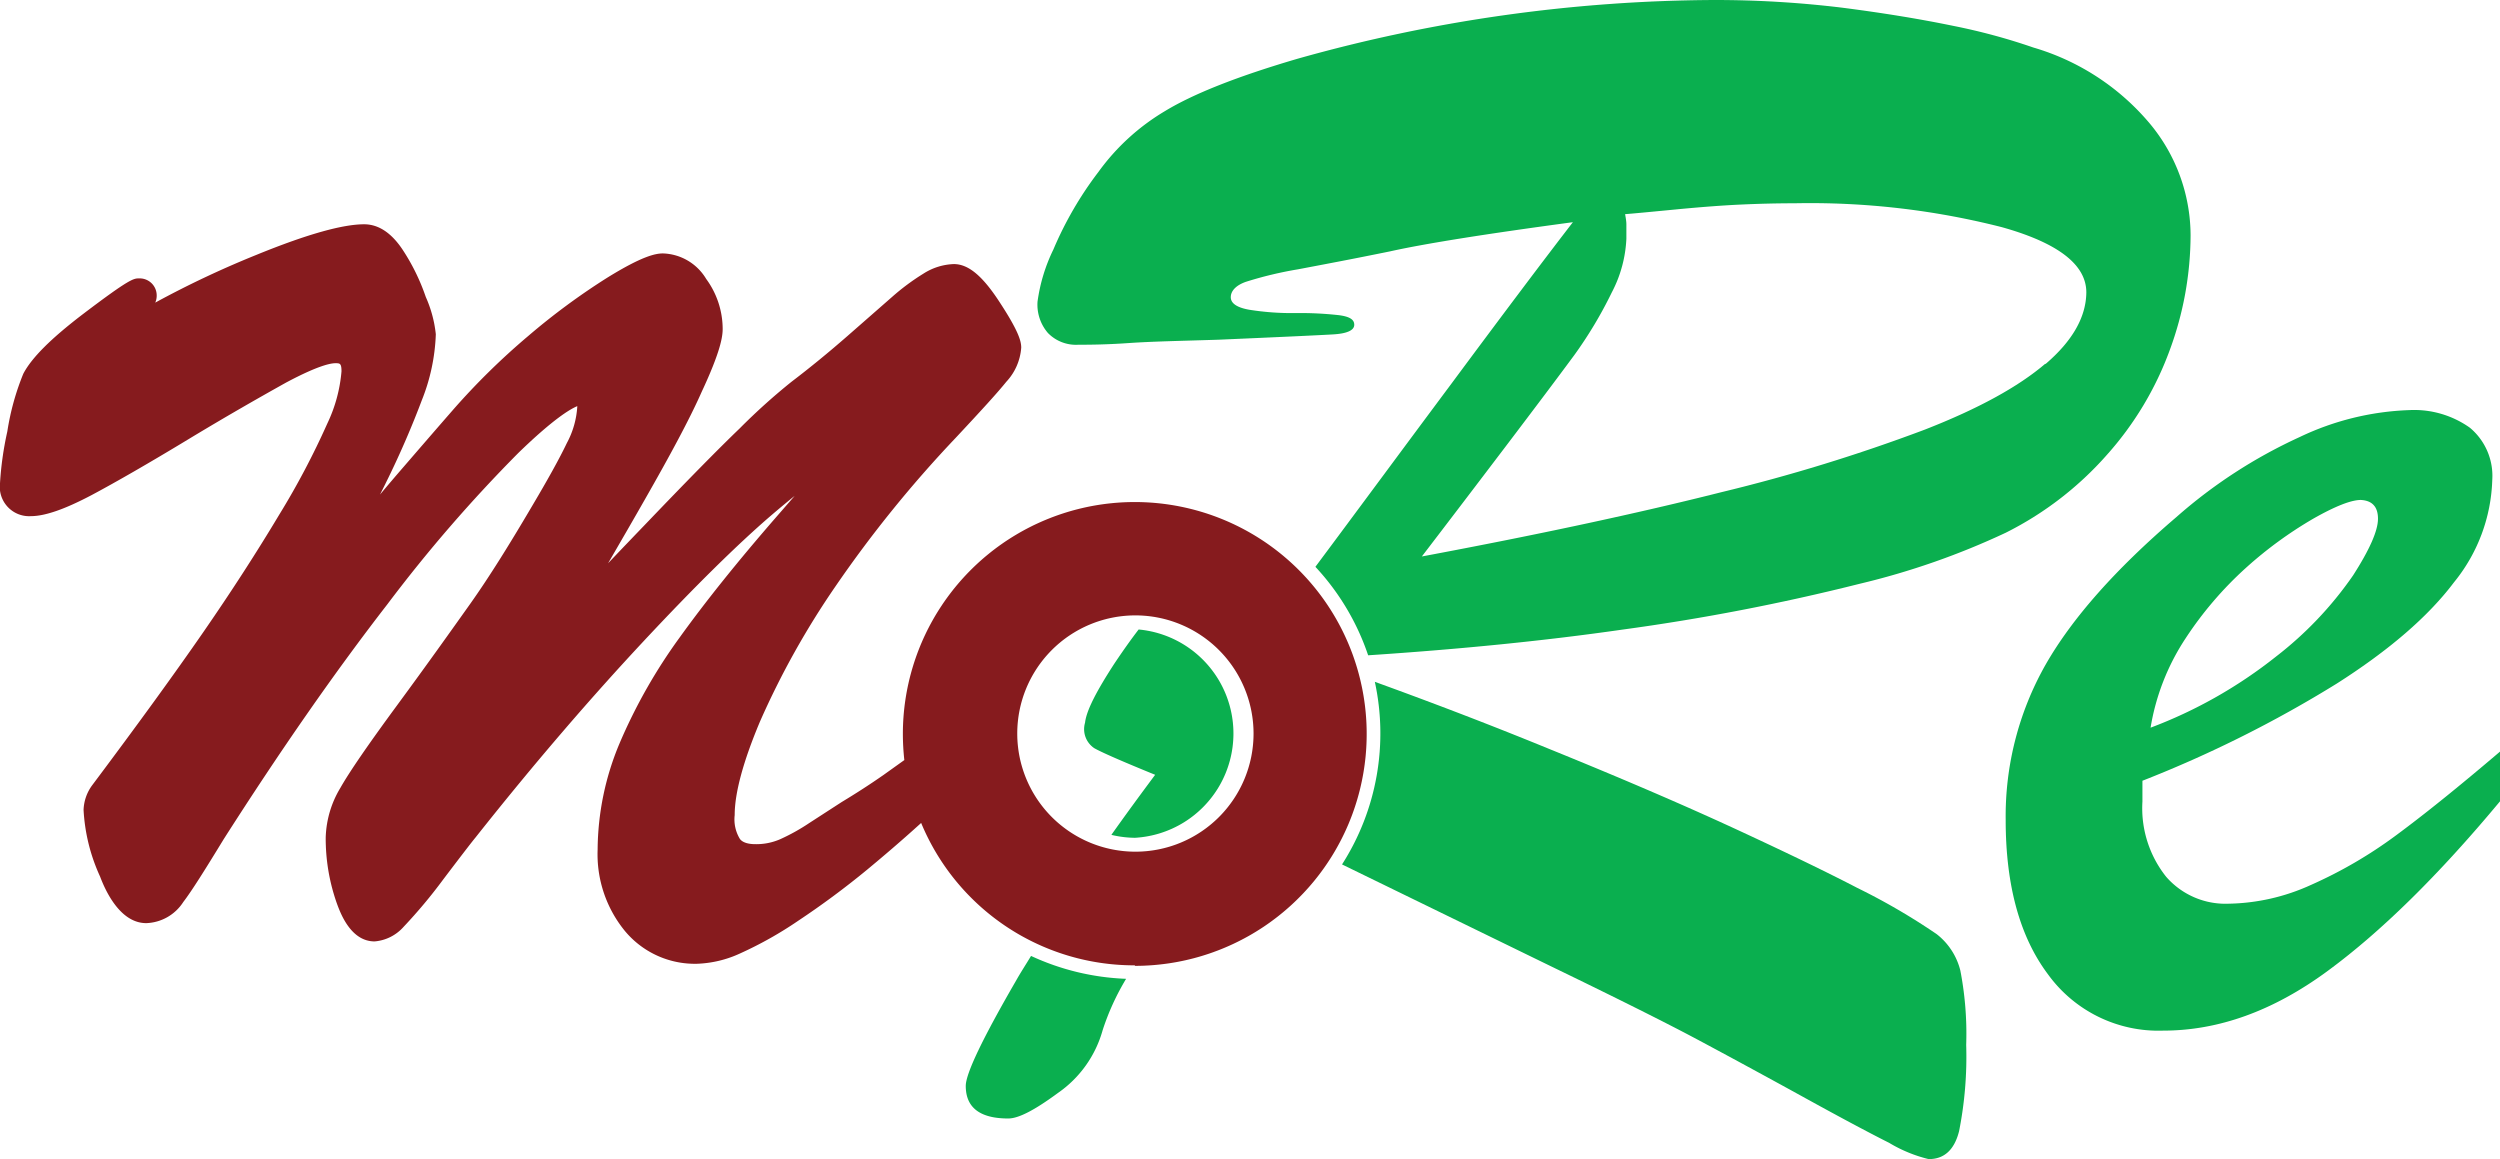 <svg viewBox="0 0 239.32 110.98" xmlns="http://www.w3.org/2000/svg"><g opacity=".98"><path d="m205.09 74.74v2a10.53 10.53 0 0 0 2.27 7.19 7.52 7.52 0 0 0 5.94 2.58 19.72 19.72 0 0 0 7.93-1.8 42.74 42.74 0 0 0 8.16-4.76q4.06-3 9.93-8v4.76q-8.83 10.62-16.57 16.29t-15.7 5.66a13.05 13.05 0 0 1 -11-5.39q-4.05-5.39-4.05-14.78a29.39 29.39 0 0 1 3.83-14.88q3.83-6.69 12.51-14.11a48 48 0 0 1 11.8-7.66 26.39 26.39 0 0 1 10.47-2.58 9.22 9.22 0 0 1 5.82 1.68 6 6 0 0 1 2.15 5 16.28 16.28 0 0 1 -3.67 9.81q-3.68 4.89-11.22 9.69a115.15 115.15 0 0 1 -18.6 9.3zm.78-5.08a44.5 44.5 0 0 0 12-6.8 34.8 34.8 0 0 0 7.38-7.77q2.39-3.72 2.39-5.43t-1.64-1.8c-.93 0-2.46.6-4.57 1.8a38.47 38.47 0 0 0 -6.41 4.68 34.82 34.82 0 0 0 -5.82 6.8 22 22 0 0 0 -3.33 8.52z" fill="#05ad4b"/><path d="m108.66 92.41a22.09 22.09 0 0 1 -20.48-13.63c-1.93 1.75-3.66 3.22-5.18 4.48a80.41 80.41 0 0 1 -6.57 4.87 36.59 36.59 0 0 1 -5.56 3.13 10.71 10.71 0 0 1 -4.15 1 8.71 8.71 0 0 1 -6.9-3.14 11.59 11.59 0 0 1 -2.61-7.79 26.63 26.63 0 0 1 2.09-10.15 51.56 51.56 0 0 1 5.78-10.18c2.46-3.42 5.57-7.3 9.25-11.53.7-.8 1.28-1.47 1.74-2-.61.49-1.36 1.11-2.27 1.89-3.13 2.69-7.23 6.71-12.17 12s-10.37 11.56-16.1 18.8q-.51.61-3.08 4a48.92 48.92 0 0 1 -3.82 4.57 4.16 4.16 0 0 1 -2.77 1.39c-2.29 0-3.28-2.73-3.61-3.63a18.61 18.61 0 0 1 -1.07-6.33 9.72 9.72 0 0 1 1.41-4.75c.86-1.52 2.66-4.14 5.5-8s5.07-7 6.89-9.56 3.8-5.74 5.94-9.38c1.5-2.53 2.63-4.56 3.34-6.05a8.41 8.41 0 0 0 1-3.47v-.07c-.7.29-2.31 1.25-5.62 4.46a140.64 140.64 0 0 0 -12.56 14.51c-5 6.45-10.25 14-15.67 22.49-1.83 3-3.09 5-3.86 6a4.39 4.39 0 0 1 -3.55 2.03c-2.6 0-4-3.35-4.42-4.46a17.47 17.47 0 0 1 -1.58-6.38 4.21 4.21 0 0 1 .81-2.34c4.31-5.75 7.86-10.64 10.6-14.6s5.19-7.76 7.32-11.32a75.17 75.17 0 0 0 4.6-8.72 14.32 14.32 0 0 0 1.36-5c0-.78-.16-.78-.58-.78s-1.58.18-4.7 1.84c-2.49 1.39-5.66 3.19-9.41 5.46s-6.93 4.1-9.26 5.34c-2.53 1.33-4.42 2-5.79 2a2.81 2.81 0 0 1 -2.95-3.15 31.23 31.23 0 0 1 .7-4.95 24.34 24.34 0 0 1 1.53-5.53c.8-1.53 2.64-3.36 5.63-5.65 4.58-3.48 4.93-3.48 5.46-3.48a1.63 1.63 0 0 1 1.68 1.66 1.59 1.59 0 0 1 -.14.66 92.8 92.8 0 0 1 9.73-4.59c4.9-2 8.26-2.91 10.27-2.91 1.37 0 2.61.82 3.68 2.43a19.9 19.9 0 0 1 2.22 4.53 11.73 11.73 0 0 1 .96 3.57 18.73 18.73 0 0 1 -1.35 6.34c-.86 2.28-2 5-3.49 8l-.5 1c.77-.92 1.54-1.82 2.31-2.71 1.52-1.76 3.05-3.53 4.62-5.33a67.29 67.29 0 0 1 7.26-7.14 64.75 64.75 0 0 1 7.55-5.57c3.33-2.06 4.61-2.33 5.35-2.33a5 5 0 0 1 4.13 2.44 8.11 8.11 0 0 1 1.58 4.79c0 .73-.2 2.15-2 6-1.18 2.67-3.06 6.14-5.44 10.31q-1.55 2.72-3.53 6.12 1.77-1.86 3.58-3.74 6-6.27 9-9.15a59.45 59.45 0 0 1 5-4.5c1.8-1.37 3.59-2.84 5.33-4.36l4.27-3.74a21.8 21.8 0 0 1 3-2.23 5.74 5.74 0 0 1 2.92-.92c1.37 0 2.7 1.09 4.3 3.52 1.89 2.87 2.15 3.85 2.15 4.48a5.35 5.35 0 0 1 -1.44 3.28c-.8 1-2.37 2.72-4.82 5.34a115.76 115.76 0 0 0 -11.5 14.2 78.8 78.8 0 0 0 -7.26 13c-1.6 3.81-2.41 6.81-2.41 8.93a3.59 3.59 0 0 0 .5 2.28c.1.13.41.5 1.49.5a5.69 5.69 0 0 0 2.38-.48 19.06 19.06 0 0 0 2.78-1.55l3.09-2c1.39-.84 2.71-1.69 4-2.59l2-1.43a23.09 23.09 0 0 1 -.14-2.49 22.2 22.2 0 1 1 22.19 22.19zm0-33.5a11.31 11.31 0 1 0 11.34 11.31 11.32 11.32 0 0 0 -11.34-11.31z" fill="#841619"/><g fill="#05ad4b"><path d="m205.79 11.82a23 23 0 0 0 -11.14-7.27 58.11 58.11 0 0 0 -7.65-2.07q-4.83-1-10.78-1.76a101.11 101.11 0 0 0 -12.15-.72 149.29 149.29 0 0 0 -39.88 5.63q-8.58 2.52-12.66 5a21.22 21.22 0 0 0 -6.38 5.83 34.23 34.23 0 0 0 -4.31 7.42 16.42 16.42 0 0 0 -1.52 5 4.15 4.15 0 0 0 1 3 3.74 3.74 0 0 0 2.91 1.12c.91 0 2.52 0 4.83-.16s5.18-.21 8.58-.32q9-.39 11-.51c1.31-.08 2-.39 2-.92s-.49-.79-1.48-.92a33.51 33.51 0 0 0 -4.15-.2 25.74 25.74 0 0 1 -4.43-.32c-1.17-.21-1.76-.61-1.76-1.2s.48-1.13 1.44-1.47a36.25 36.25 0 0 1 5-1.2c2.37-.45 5.31-1 8.82-1.72q5-1.11 17.49-2.79-4.23 5.48-11.57 15.38c-4.69 6.29-9 12.14-13.08 17.61a23.34 23.34 0 0 1 5.05 8.47c8.79-.58 16.91-1.39 24.28-2.45a207.41 207.41 0 0 0 22.75-4.39 72.12 72.12 0 0 0 14-4.89 32 32 0 0 0 9.7-7.47 31 31 0 0 0 6-10 32 32 0 0 0 2-11 16.79 16.79 0 0 0 -3.91-10.71zm-10 23q-3.88 3.32-11.54 6.31a165.28 165.28 0 0 1 -19.52 6q-11.87 3-28.62 6.14 3.66-4.78 8-10.5t6.59-8.77a40.33 40.33 0 0 0 3.59-6 12.22 12.22 0 0 0 1.4-5.15c0-.58 0-1 0-1.35s-.07-.67-.12-1c.69-.05 2.27-.2 4.75-.44s4.6-.4 6.38-.48 3.48-.12 5.07-.12a74.19 74.19 0 0 1 19.84 2.28q8.12 2.27 8.11 6.26-.04 3.54-3.91 6.85z"/><path d="m108.66 80.2a10 10 0 0 0 .34-19.94c-.64.83-1.41 1.9-2.34 3.29-1.66 2.56-2.66 4.45-2.79 5.63a2.19 2.19 0 0 0 .88 2.44c.74.42 2.69 1.27 5.83 2.55-1.49 2-2.88 3.9-4.19 5.75a10 10 0 0 0 2.27.28z"/><path d="m185.39 89.42a61.34 61.34 0 0 0 -7.59-4.42c-2.77-1.44-6.58-3.29-11.46-5.55s-10.85-4.84-18-7.74q-7.9-3.24-16.73-6.44a23.27 23.27 0 0 1 -3.14 17.48l20 9.75q9.58 4.64 14 7t9.86 5.35q5.43 3 8.51 4.55a13.58 13.58 0 0 0 3.79 1.56c1.49 0 2.46-.89 2.91-2.68a36.69 36.69 0 0 0 .68-8.26 31.82 31.82 0 0 0 -.56-7.11 6.35 6.35 0 0 0 -2.27-3.49z"/><path d="m98.7 91.51c-.47.78-1 1.59-1.42 2.34q-4.83 8.34-4.83 10.1 0 3.12 4.07 3.12c1 0 2.55-.82 4.75-2.44a10.84 10.84 0 0 0 4.28-6 23.7 23.7 0 0 1 2.25-4.93 23.65 23.65 0 0 1 -9.1-2.19z"/></g></g></svg>